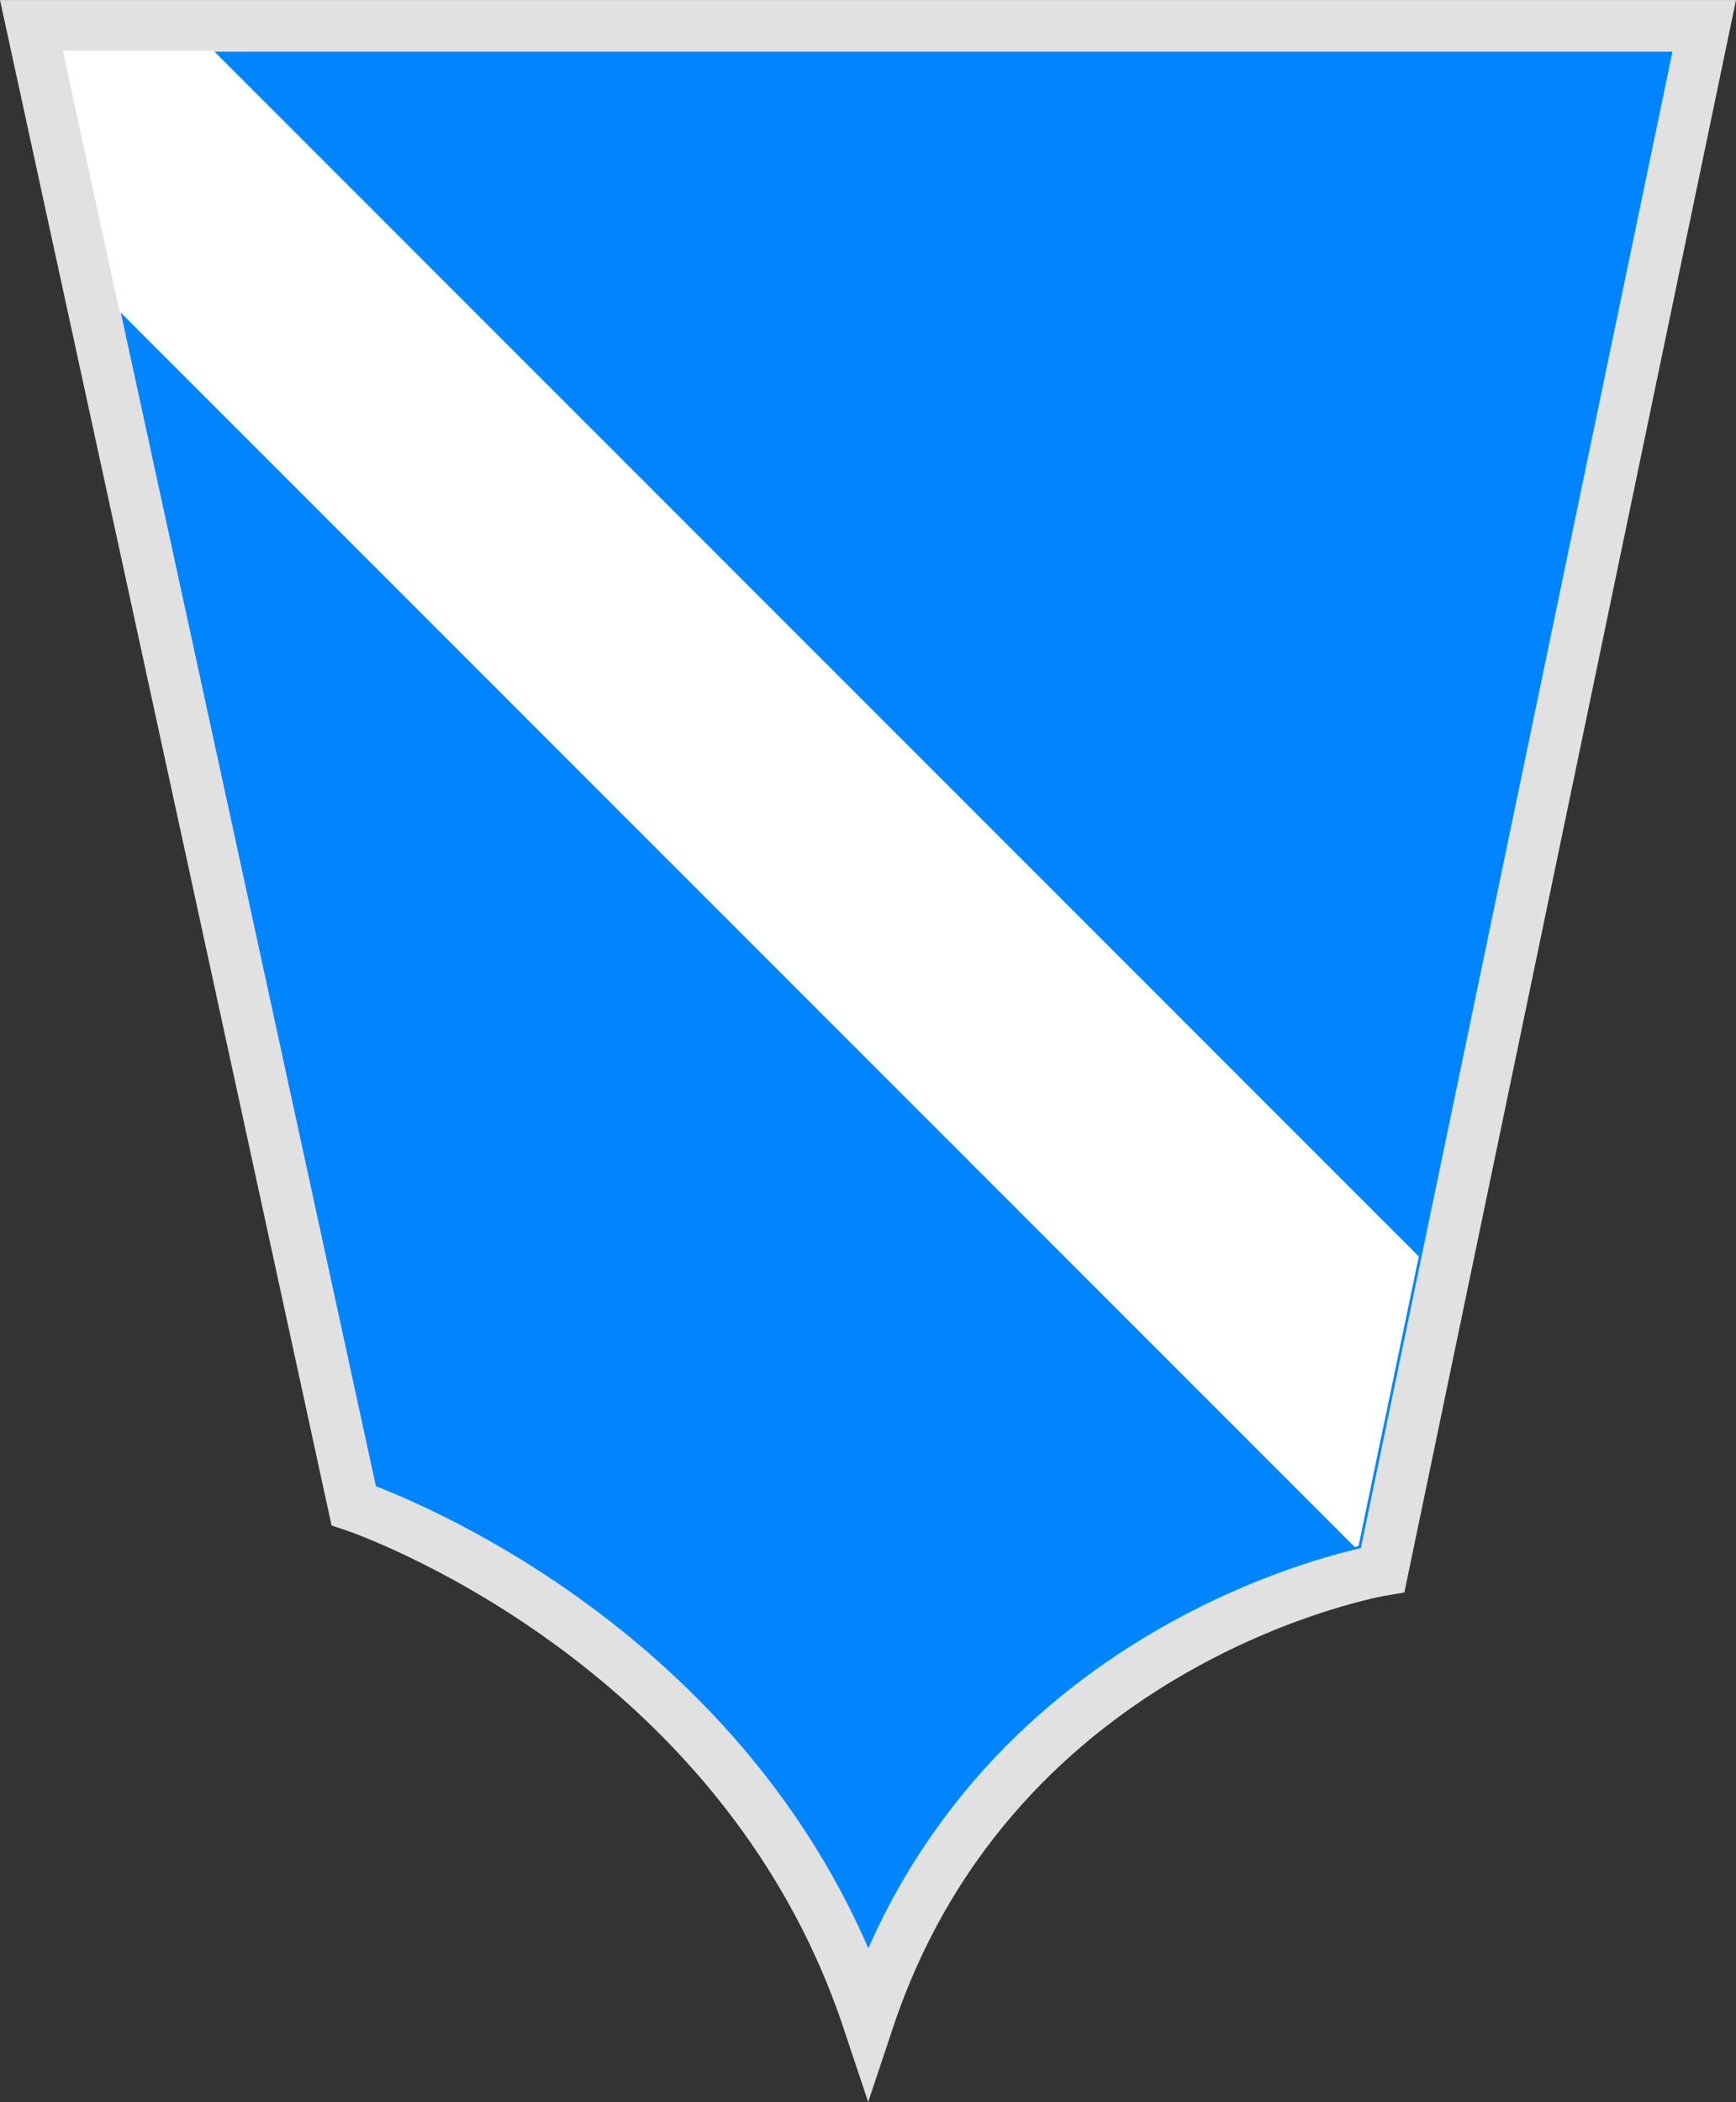 <?xml version="1.0" encoding="UTF-8" standalone="no"?>
<svg
   xmlns:dc="http://purl.org/dc/elements/1.1/"
   xmlns:cc="http://creativecommons.org/ns#"
   xmlns:rdf="http://www.w3.org/1999/02/22-rdf-syntax-ns#"
   xmlns:svg="http://www.w3.org/2000/svg"
   xmlns="http://www.w3.org/2000/svg"
   xmlns:sodipodi="http://sodipodi.sourceforge.net/DTD/sodipodi-0.dtd"
   xmlns:inkscape="http://www.inkscape.org/namespaces/inkscape"
   inkscape:version="1.0 (4035a4fb49, 2020-05-01)"
   sodipodi:docname="flag.svg"
   id="svg929"
   height="36.313"
   width="30"
   version="1.1">
  <rect width="100%" height="100%" fill="#333333" stroke="none"/>
  <defs
     id="defs933" />
  <sodipodi:namedview
     inkscape:current-layer="svg929"
     inkscape:window-maximized="1"
     inkscape:window-y="-11"
     inkscape:window-x="-11"
     inkscape:cy="20.50801"
     inkscape:cx="14.040497"
     inkscape:zoom="16.216315"
     showgrid="true"
     id="namedview931"
     inkscape:window-height="1046"
     inkscape:window-width="1920"
     inkscape:pageshadow="2"
     inkscape:pageopacity="0"
     guidetolerance="10"
     gridtolerance="10"
     objecttolerance="10"
     borderopacity="1"
     bordercolor="#666666"
     pagecolor="#ffffff">
    <inkscape:grid
       originy="-42.991"
       originx="-47.507"
       id="grid1505"
       type="xygrid" />
  </sodipodi:namedview>
  <path
     sodipodi:nodetypes="cccccc"
     d="M 0.554,0.447 H 29.451 L 23.894,27.12 c 0,0 -6.668,1.111 -8.891,7.78 -2.223,-6.668 -8.891,-8.891 -8.891,-8.891 z"
     style="display:inline;fill:#0085ff;fill-opacity:1;stroke:#e1e1e1;stroke-width:0.893;stroke-miterlimit:4;stroke-dasharray:none;stroke-opacity:1"
     id="path1515" />
  <path
     transform="matrix(0.222,0,0,0.222,-10.56,-9.556)"
     d="m 52.457,46.98 4.412,20.289 96.156,96.156 c 0.118,-0.026 0.194,-0.047 0.293,-0.068 l 4.695,-22.541 -93.834,-93.836 z"
     inkscape:original="M 50 45 L 55.056641 68.259766 L 152.40039 165.60156 C 154.01787 165.17245 155 165 155 165 L 160.17188 140.17188 L 65 45 L 50 45 z "
     inkscape:radius="-1.9808369"
     sodipodi:type="inkscape:offset"
     style="display:inline;fill:#ffffff;fill-opacity:1;stroke:none;stroke-width:4.019;stroke-miterlimit:4;stroke-dasharray:none;stroke-opacity:1"
     id="path1502" />
</svg>
